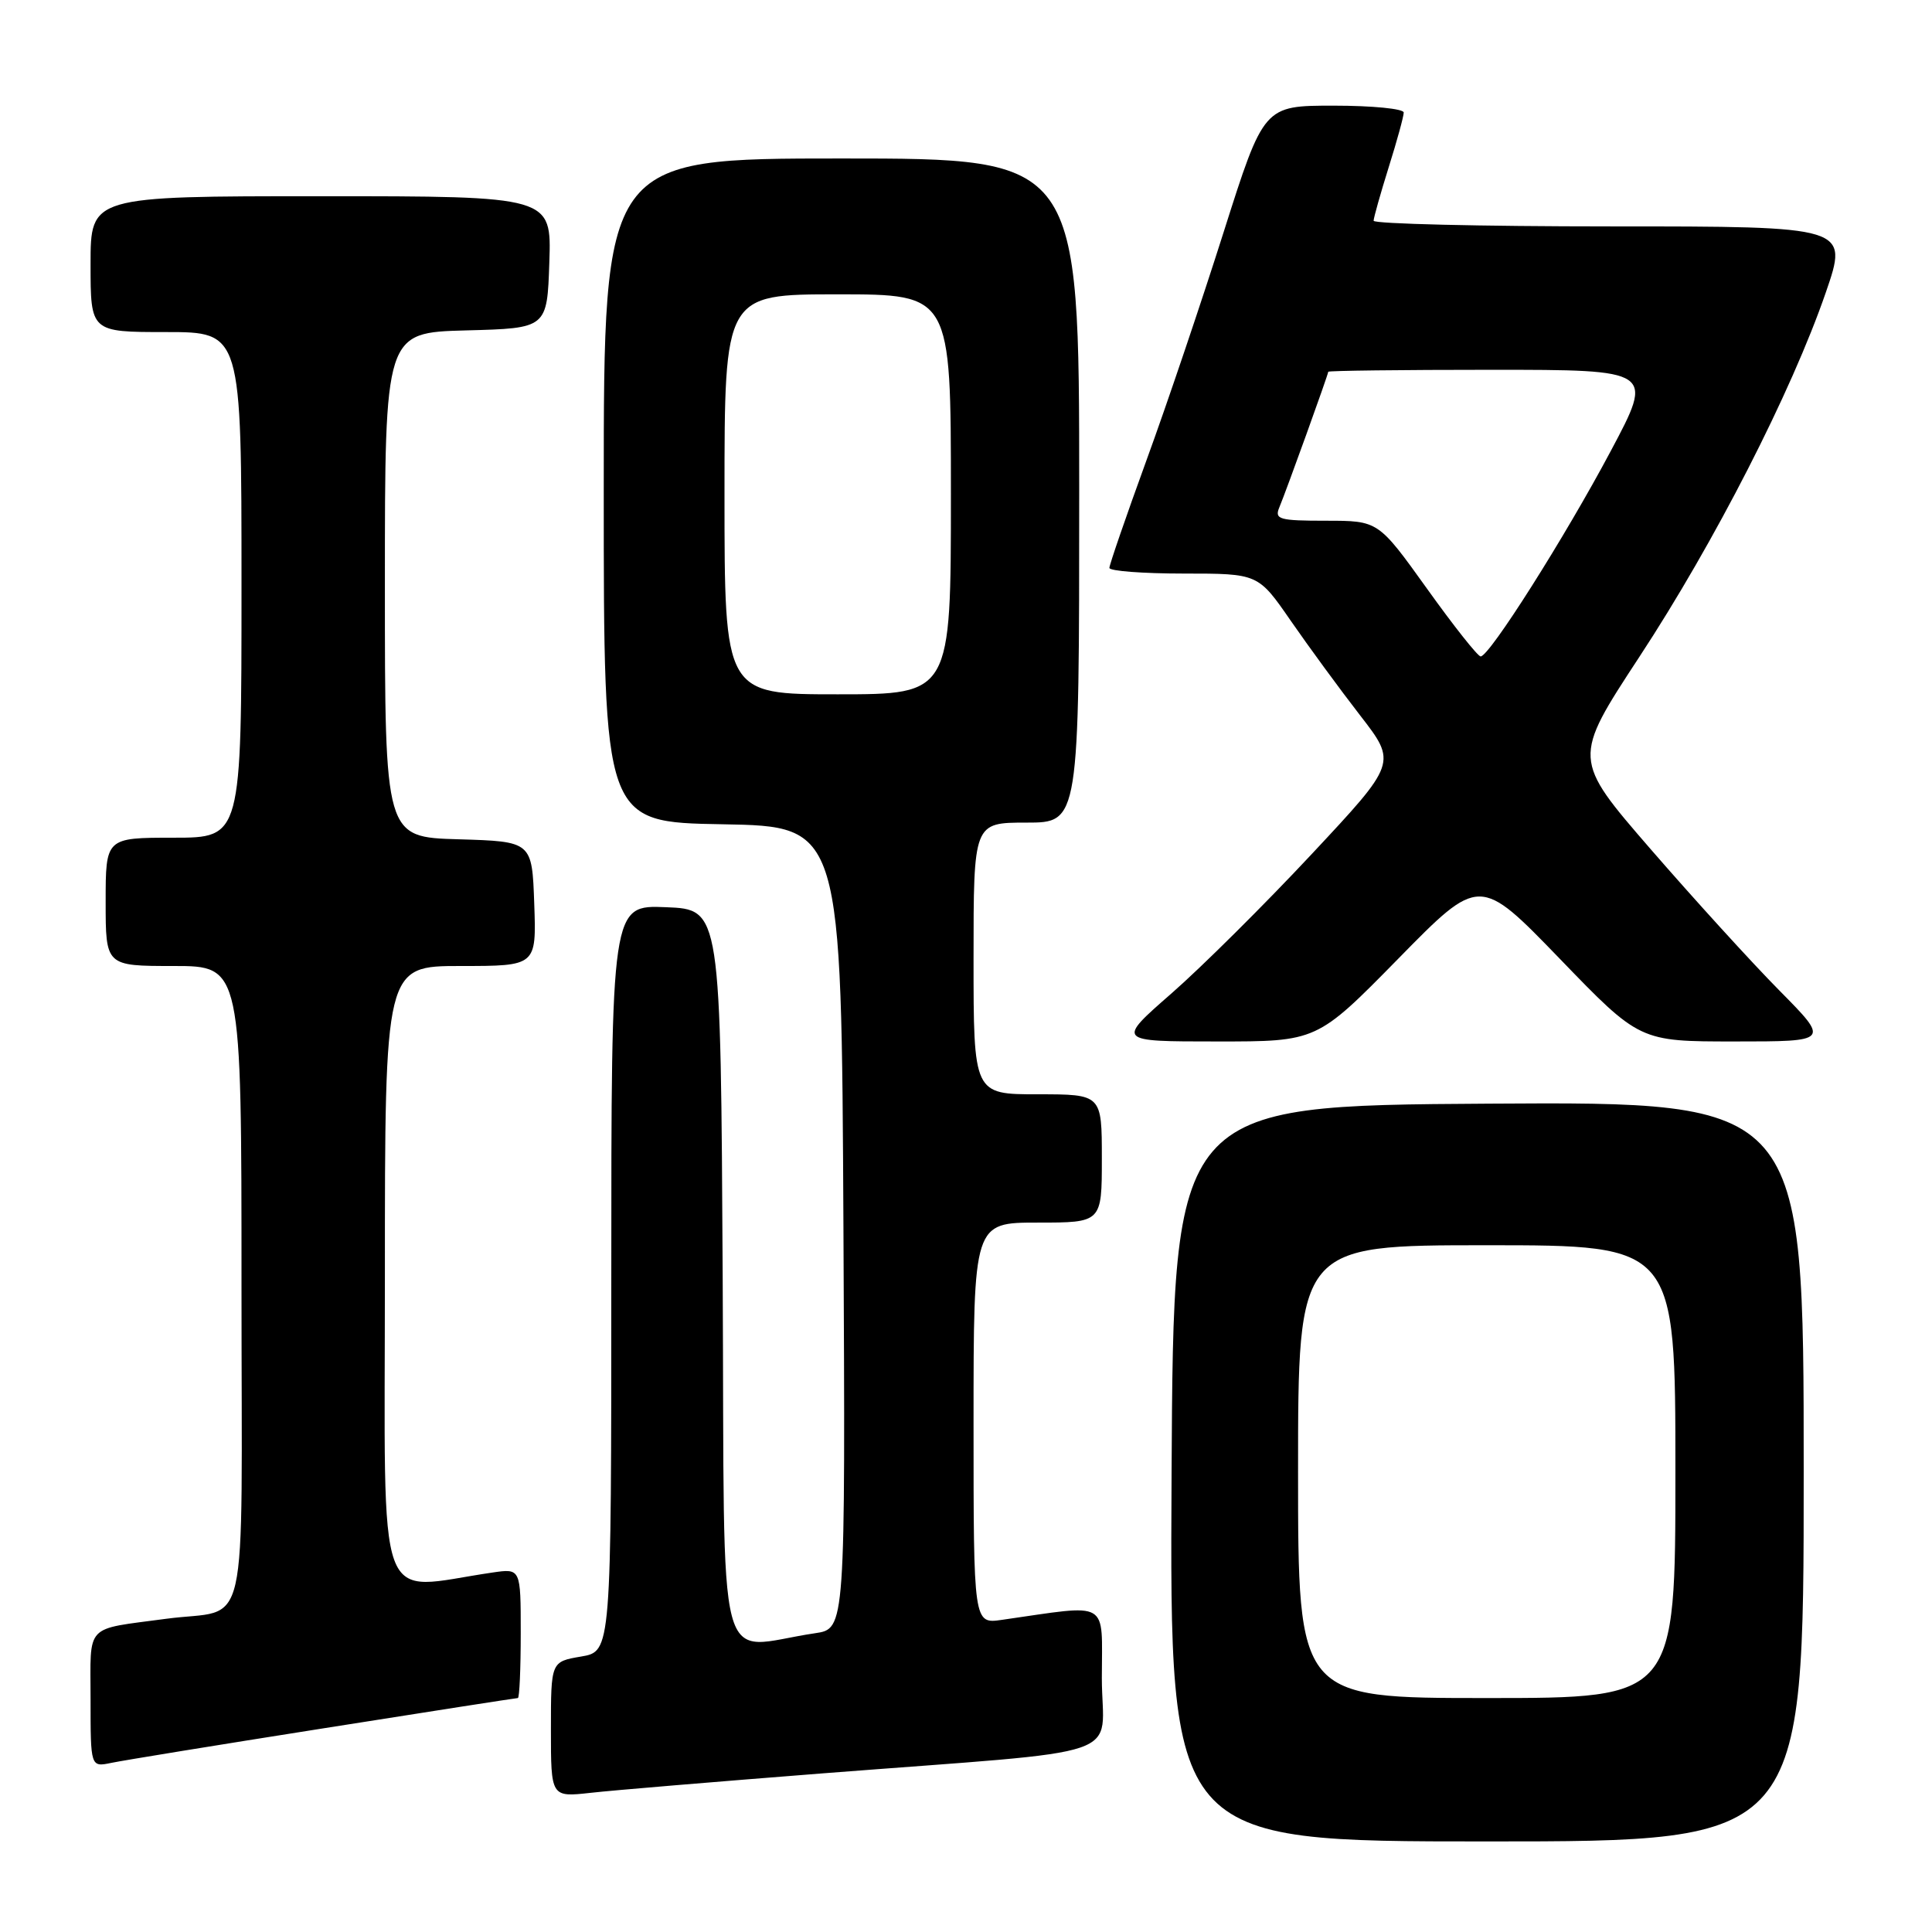<?xml version="1.0" encoding="UTF-8" standalone="no"?>
<!DOCTYPE svg PUBLIC "-//W3C//DTD SVG 1.1//EN" "http://www.w3.org/Graphics/SVG/1.1/DTD/svg11.dtd" >
<svg xmlns="http://www.w3.org/2000/svg" xmlns:xlink="http://www.w3.org/1999/xlink" version="1.1" viewBox="0 0 256 256">
 <g >
 <path fill="currentColor"
d=" M 239.00 194.99 C 239.00 145.98 239.00 145.98 197.25 146.24 C 155.50 146.50 155.50 146.50 155.24 195.25 C 154.98 244.00 154.98 244.00 196.99 244.00 C 239.00 244.00 239.00 244.00 239.00 194.99 Z  M 109.00 234.98 C 150.67 231.74 146.00 233.33 146.00 222.34 C 146.00 211.84 147.26 212.57 132.75 214.64 C 129.00 215.18 129.00 215.18 129.00 188.59 C 129.00 162.00 129.00 162.00 137.50 162.00 C 146.00 162.00 146.00 162.00 146.00 153.50 C 146.00 145.00 146.00 145.00 137.50 145.00 C 129.00 145.00 129.00 145.00 129.00 127.00 C 129.00 109.00 129.00 109.00 136.00 109.00 C 143.00 109.00 143.00 109.00 143.00 65.00 C 143.00 21.00 143.00 21.00 111.50 21.00 C 80.00 21.00 80.00 21.00 80.00 64.97 C 80.00 108.95 80.00 108.95 95.75 109.22 C 111.50 109.50 111.50 109.50 111.76 162.66 C 112.02 215.82 112.02 215.82 108.01 216.41 C 94.60 218.38 96.05 223.94 95.76 169.34 C 95.50 120.50 95.50 120.50 88.25 120.21 C 81.00 119.91 81.00 119.91 81.00 169.37 C 81.00 218.82 81.00 218.82 77.00 219.50 C 73.00 220.18 73.00 220.18 73.00 229.16 C 73.00 238.14 73.00 238.14 78.25 237.56 C 81.14 237.23 94.97 236.08 109.00 234.98 Z  M 42.87 229.01 C 56.82 226.80 68.41 225.00 68.62 225.00 C 68.83 225.00 69.00 221.14 69.00 216.41 C 69.00 207.82 69.00 207.82 65.25 208.37 C 49.54 210.66 51.00 214.69 51.00 169.09 C 51.00 128.00 51.00 128.00 61.04 128.00 C 71.08 128.00 71.08 128.00 70.79 119.75 C 70.50 111.50 70.50 111.50 60.75 111.21 C 51.00 110.93 51.00 110.93 51.00 77.50 C 51.00 44.07 51.00 44.07 61.75 43.78 C 72.50 43.50 72.50 43.50 72.79 34.75 C 73.08 26.00 73.08 26.00 42.54 26.00 C 12.00 26.00 12.00 26.00 12.00 35.00 C 12.00 44.00 12.00 44.00 22.00 44.00 C 32.00 44.00 32.00 44.00 32.00 77.50 C 32.00 111.00 32.00 111.00 23.00 111.00 C 14.00 111.00 14.00 111.00 14.00 119.50 C 14.00 128.00 14.00 128.00 23.00 128.00 C 32.00 128.00 32.00 128.00 32.00 170.42 C 32.00 218.31 33.21 212.99 22.00 214.50 C 11.09 215.97 12.00 215.01 12.00 225.16 C 12.00 234.16 12.00 234.16 14.75 233.59 C 16.26 233.27 28.92 231.21 42.87 229.01 Z  M 185.28 127.03 C 196.05 116.05 196.05 116.05 206.66 127.02 C 217.26 138.00 217.26 138.00 229.85 138.00 C 242.45 138.00 242.45 138.00 235.78 131.25 C 232.11 127.54 224.44 119.11 218.73 112.53 C 208.36 100.56 208.36 100.56 217.23 87.03 C 227.17 71.89 237.39 51.92 241.93 38.75 C 244.94 30.00 244.94 30.00 213.47 30.00 C 196.16 30.00 182.01 29.66 182.01 29.25 C 182.02 28.84 182.92 25.65 184.01 22.16 C 185.11 18.67 186.00 15.41 186.00 14.91 C 186.00 14.41 181.83 14.00 176.73 14.00 C 167.46 14.00 167.46 14.00 162.14 30.75 C 159.22 39.96 154.62 53.58 151.91 61.00 C 149.21 68.42 147.00 74.84 147.00 75.25 C 147.00 75.66 151.43 76.00 156.86 76.00 C 166.71 76.00 166.71 76.00 171.03 82.25 C 173.41 85.69 177.54 91.33 180.23 94.80 C 185.10 101.09 185.10 101.09 173.80 113.18 C 167.59 119.83 159.22 128.14 155.22 131.64 C 147.94 138.00 147.94 138.00 161.22 138.00 C 174.50 138.01 174.50 138.01 185.28 127.03 Z  M 172.00 195.00 C 172.00 165.00 172.00 165.00 197.00 165.00 C 222.00 165.00 222.00 165.00 222.00 195.00 C 222.00 225.00 222.00 225.00 197.00 225.00 C 172.00 225.00 172.00 225.00 172.00 195.00 Z  M 96.00 65.50 C 96.00 39.00 96.00 39.00 111.00 39.00 C 126.00 39.00 126.00 39.00 126.00 65.50 C 126.00 92.00 126.00 92.00 111.00 92.00 C 96.00 92.00 96.00 92.00 96.00 65.50 Z  M 189.07 77.98 C 182.63 69.00 182.63 69.00 175.71 69.00 C 169.51 69.00 168.86 68.82 169.51 67.25 C 170.45 65.00 176.00 49.60 176.00 49.26 C 176.00 49.12 185.71 49.00 197.58 49.00 C 219.16 49.00 219.16 49.00 213.44 59.75 C 207.38 71.15 197.34 87.01 196.19 86.98 C 195.81 86.97 192.60 82.92 189.07 77.98 Z "/>
</g>
</svg>